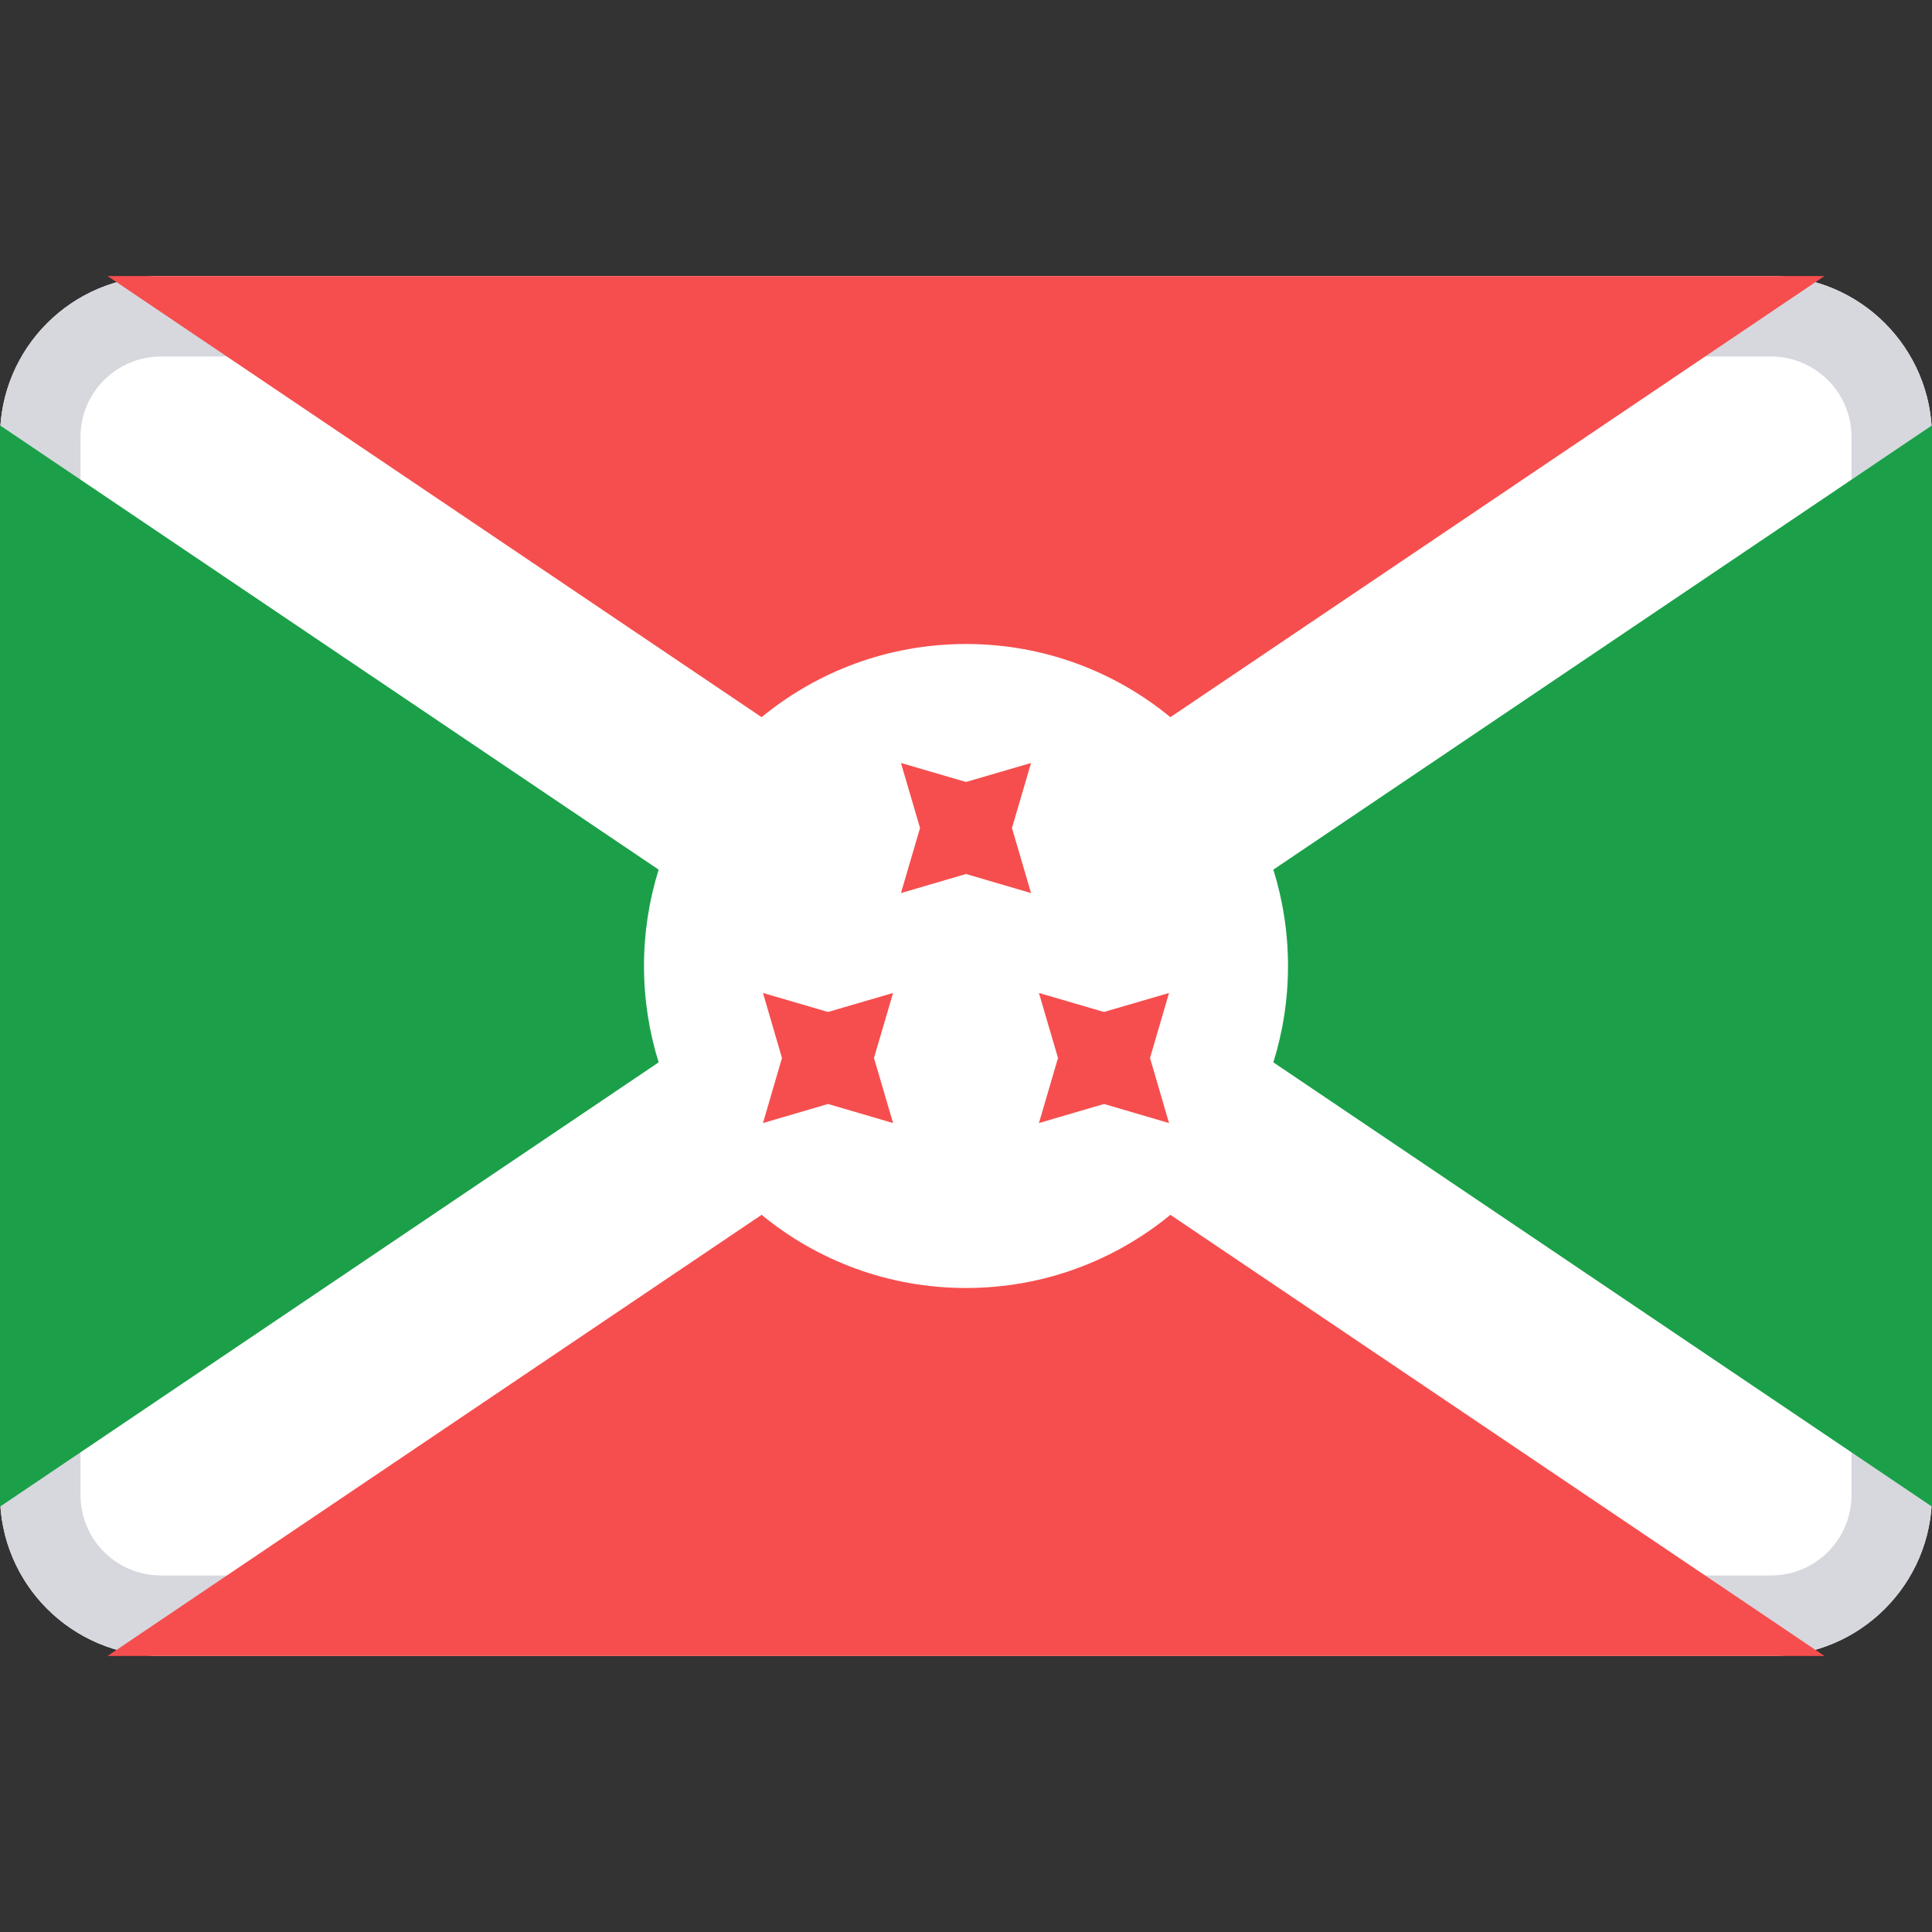 <svg width="24" height="24" viewBox="0 0 24 24" fill="none" xmlns="http://www.w3.org/2000/svg">
<rect x="0" y="0" width="24" height="24" fill="#333333" stroke="none"/>
<path d="M0 5.429C0 4.324 0.895 3.429 2 3.429H22C23.105 3.429 24 4.324 24 5.429V18.571C24 19.676 23.105 20.571 22 20.571H2C0.895 20.571 0 19.676 0 18.571V5.429Z" fill="white"/>
<path fill-rule="evenodd" clip-rule="evenodd" d="M22 4.429H2C1.448 4.429 1 4.876 1 5.429V18.571C1 19.124 1.448 19.571 2 19.571H22C22.552 19.571 23 19.124 23 18.571V5.429C23 4.876 22.552 4.429 22 4.429ZM2 3.429C0.895 3.429 0 4.324 0 5.429V18.571C0 19.676 0.895 20.571 2 20.571H22C23.105 20.571 24 19.676 24 18.571V5.429C24 4.324 23.105 3.429 22 3.429H2Z" fill="#D6D8DE"/>
<path d="M24 18.716L15.818 13.197C15.936 12.819 16 12.417 16 12C16 11.583 15.936 11.181 15.818 10.803L24 5.284V18.716Z" fill="#1BA049"/>
<path d="M0 5.284L8.182 10.803C8.064 11.181 8 11.583 8 12C8 12.417 8.064 12.819 8.182 13.197L0 18.716V5.284Z" fill="#1BA049"/>
<path d="M14.539 8.909C13.848 8.341 12.964 8 12 8C11.036 8 10.152 8.341 9.461 8.909L1.336 3.429H22.664L14.539 8.909Z" fill="#F64E4E"/>
<path d="M22.664 20.571H1.336L9.461 15.091C10.152 15.659 11.036 16 12 16C12.964 16 13.848 15.659 14.539 15.091L22.664 20.571Z" fill="#F64E4E"/>
<path d="M11.192 11.094L12 10.857L12.808 11.094L12.571 10.286L12.808 9.478L12 9.714L11.192 9.478L11.429 10.286L11.192 11.094Z" fill="#F64E4E"/>
<path d="M9.478 13.951L10.286 13.714L11.094 13.951L10.857 13.143L11.094 12.335L10.286 12.571L9.478 12.335L9.714 13.143L9.478 13.951Z" fill="#F64E4E"/>
<path d="M13.714 13.714L12.906 13.951L13.143 13.143L12.906 12.335L13.714 12.571L14.522 12.335L14.286 13.143L14.522 13.951L13.714 13.714Z" fill="#F64E4E"/>
</svg>
